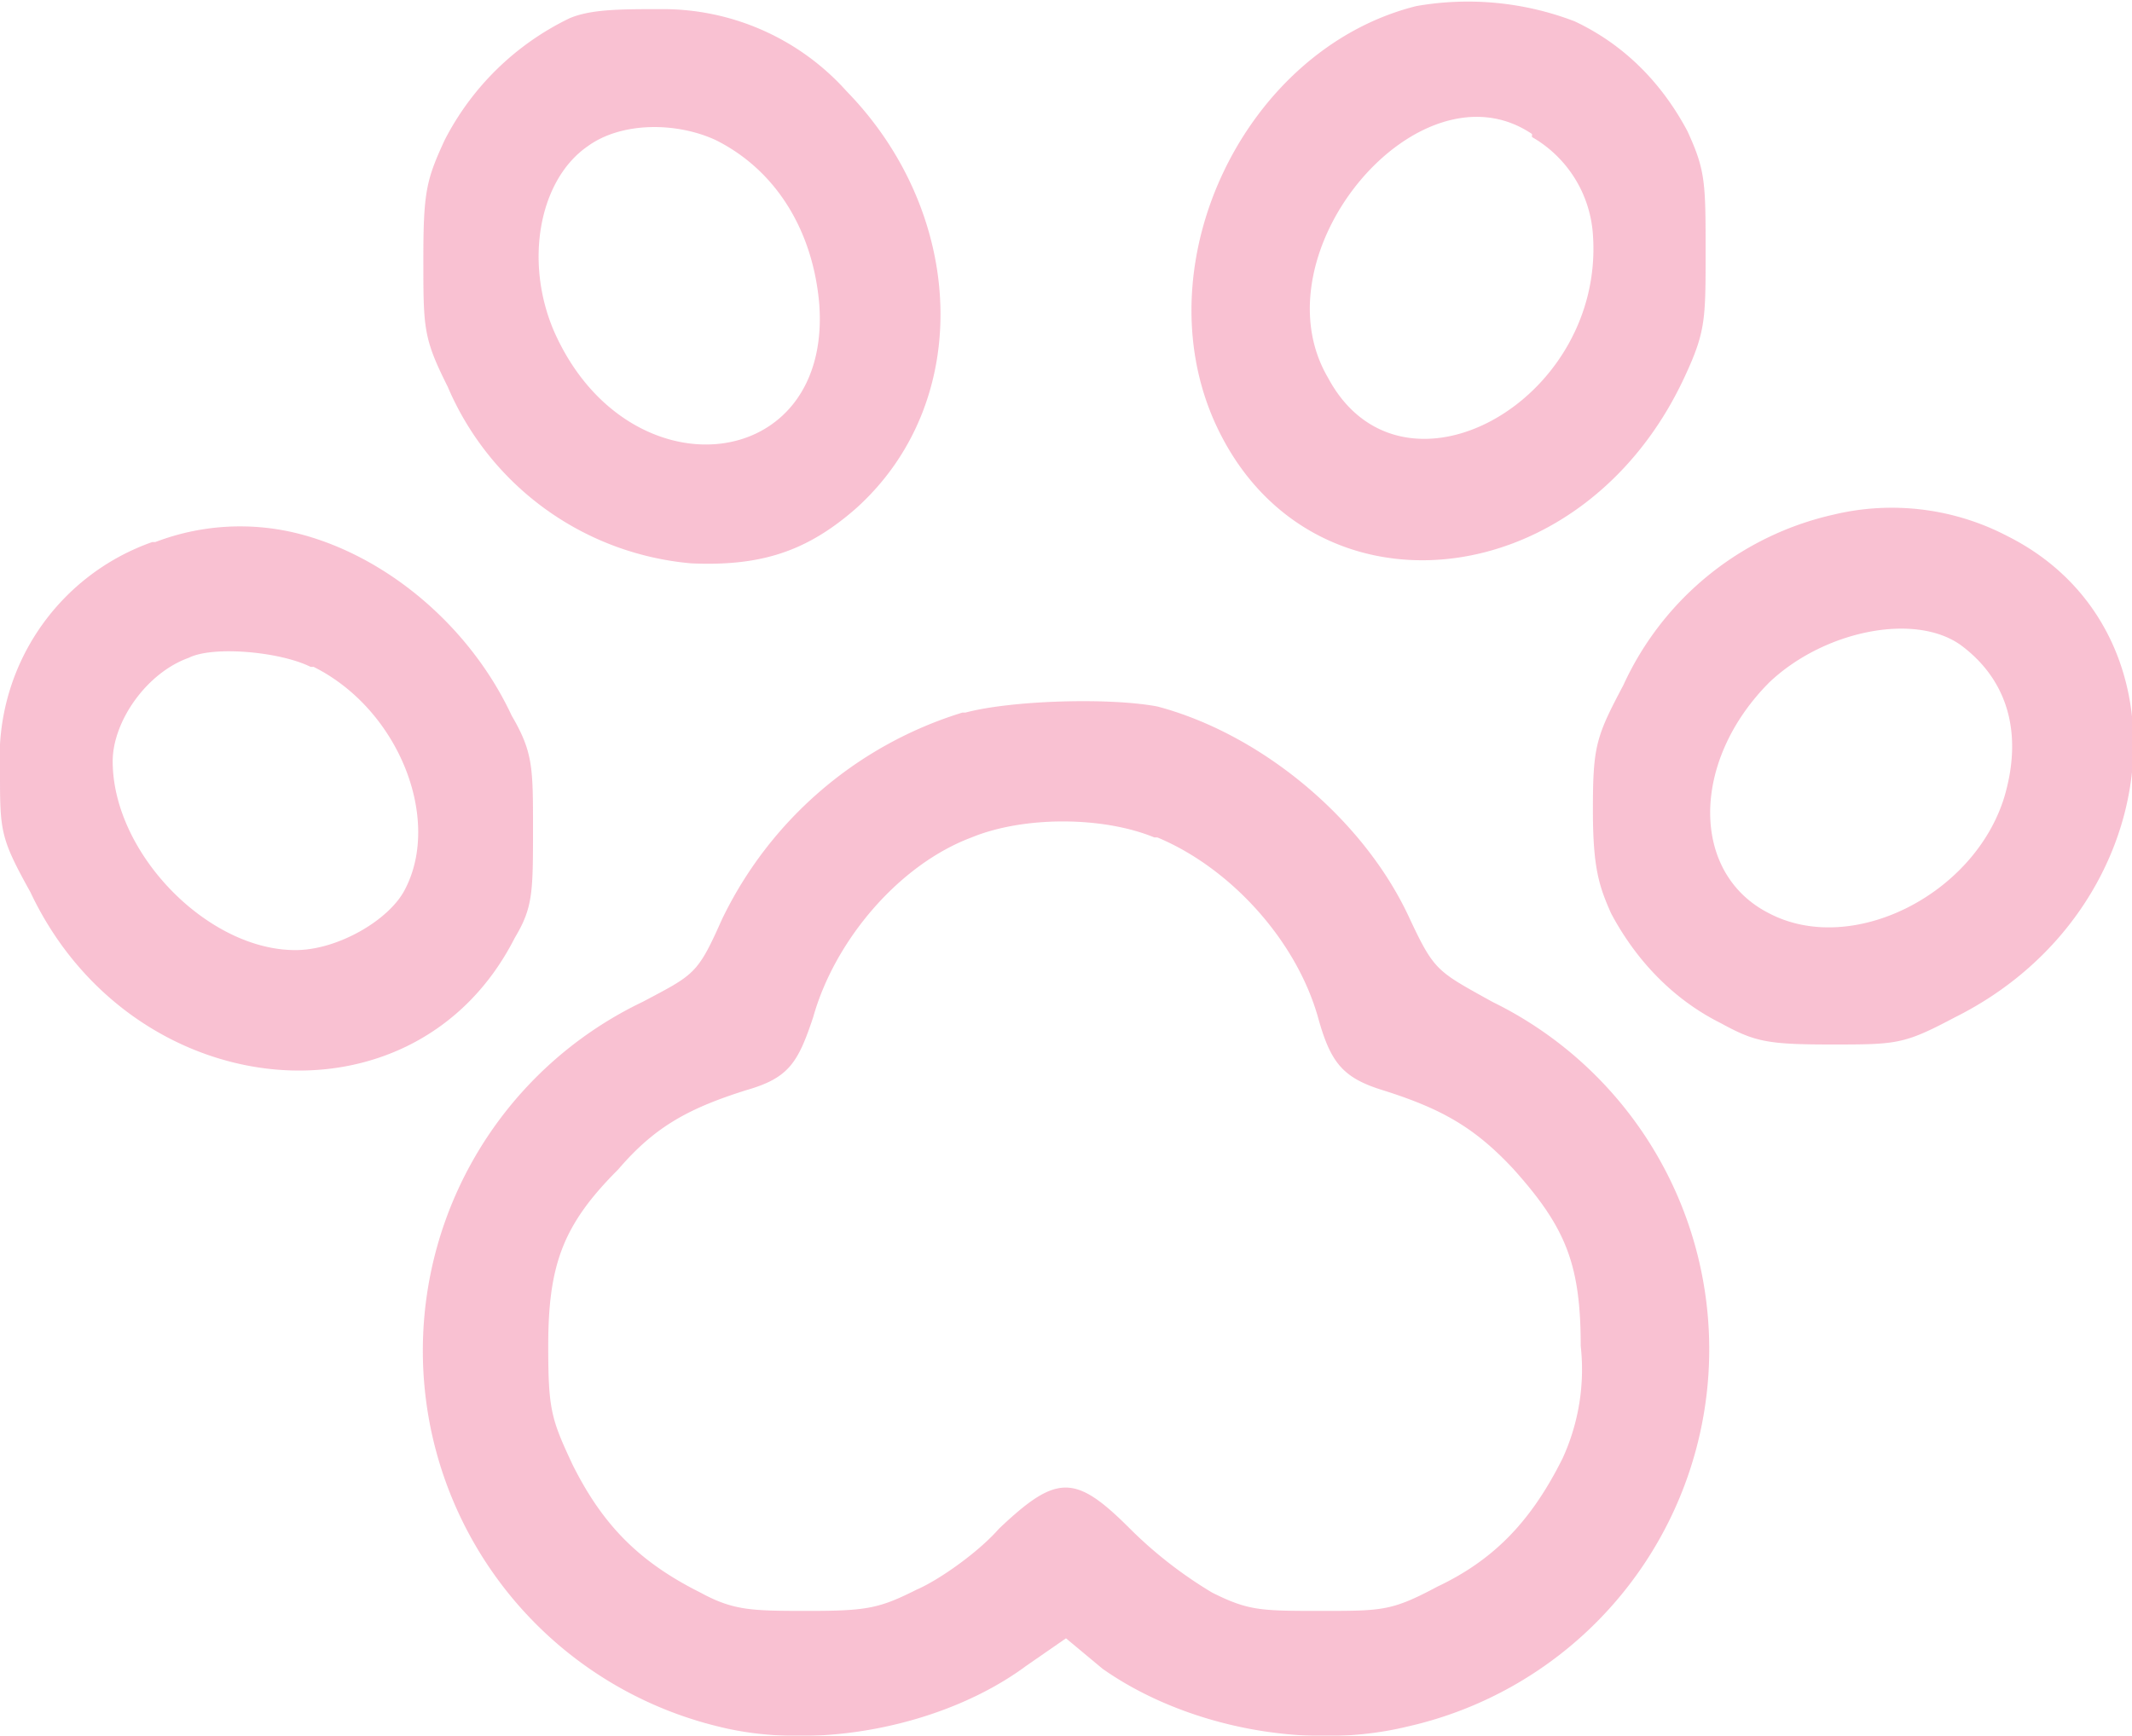 <svg width="70" height="57" fill="none" xmlns="http://www.w3.org/2000/svg"><g opacity=".7" fill="#F6A6BF"><path d="M46.5.2c-5.6 1.4-9 8.4-6.6 13.7 3 6.6 12 5.8 15.4-1.5.7-1.5.7-1.9.7-4.1 0-2.3 0-2.7-.6-4-.8-1.5-2-2.8-3.7-3.6a9.8 9.8 0 0 0-5.2-.5Zm3.8 4.3a4 4 0 0 1 2 3.2c.4 5.5-6.3 9.2-8.7 4.7-2.4-4.1 3-10.5 6.7-8ZM18.7.6a9 9 0 0 0-4.1 4c-.6 1.3-.7 1.7-.7 3.9 0 2.3 0 2.6.8 4.2a9.6 9.6 0 0 0 8 5.8c2.3.1 3.8-.4 5.4-1.8C32 13.2 31.7 7 27.8 3A8.1 8.1 0 0 0 21.7.3c-1.3 0-2.3 0-3 .3Zm4.8 4c2 1 3.2 3 3.4 5.4.4 5.6-6.3 6.3-8.7.9-1-2.3-.5-5 1.1-6.1 1.1-.8 2.9-.8 4.2-.2ZM60.2 16.9a10 10 0 0 0-6.9 5.6c-.9 1.7-1 2-1 4.1 0 1.9.2 2.5.6 3.4.8 1.5 2 2.8 3.6 3.6 1.1.6 1.5.7 3.6.7 2.2 0 2.4 0 4.1-.9 7-3.5 7.9-12.7 1.7-15.8a8.2 8.2 0 0 0-5.7-.7Zm4.2 4.3c1.6 1.2 2 3 1.4 5-1 3.2-5 5.2-7.7 3.8-2.6-1.3-2.6-5 0-7.6 1.8-1.7 4.8-2.3 6.3-1.2ZM5 17.8a7.5 7.5 0 0 0-5 7.5c0 2 0 2.2 1 4 3.3 7 12.6 8 15.9 1.5.6-1 .6-1.5.6-3.6 0-2 0-2.5-.7-3.7-1.4-3-4.2-5.3-7.1-6a7.8 7.8 0 0 0-4.6.3Zm5.3 4.1c2.8 1.4 4.2 5 3 7.3-.5 1-2.2 2-3.6 2-2.9 0-6-3.2-6-6.2 0-1.3 1.1-2.9 2.5-3.4.8-.4 3-.2 4 .3ZM31.6 23.4a13 13 0 0 0-7.9 6.8c-.8 1.8-.9 1.8-2.6 2.7a12.7 12.7 0 0 0 2.5 23.8c3.2.8 7.4 0 10.1-2l1.3-.9 1.2 1c2.7 1.9 6.7 2.7 10 1.9A12.7 12.7 0 0 0 49 32.9c-1.8-1-1.9-1-2.7-2.7-1.5-3.3-4.9-6.1-8.3-7-1.6-.3-4.8-.2-6.3.2Zm6.4 4.1c2.4 1 4.6 3.4 5.3 6 .4 1.4.8 1.9 2.1 2.3 1.9.6 3 1.2 4.3 2.6 1.7 1.9 2.2 3.1 2.2 5.8a7 7 0 0 1-.6 3.7c-1 2-2.2 3.3-4.1 4.2-1.5.8-1.8.8-3.8.8-2 0-2.4 0-3.6-.6a14 14 0 0 1-2.7-2.1c-1.8-1.8-2.4-1.8-4.3 0-.7.8-2 1.7-2.7 2-1.2.6-1.6.7-3.5.7s-2.5 0-3.6-.6c-2-1-3.2-2.2-4.2-4.2-.7-1.5-.8-1.8-.8-3.9 0-2.7.5-4 2.3-5.8 1.2-1.4 2.3-2 4.2-2.6 1.4-.4 1.7-.9 2.2-2.4.7-2.5 2.8-5 5.2-5.9 1.7-.7 4.3-.7 6 0Z"/></g></svg>
